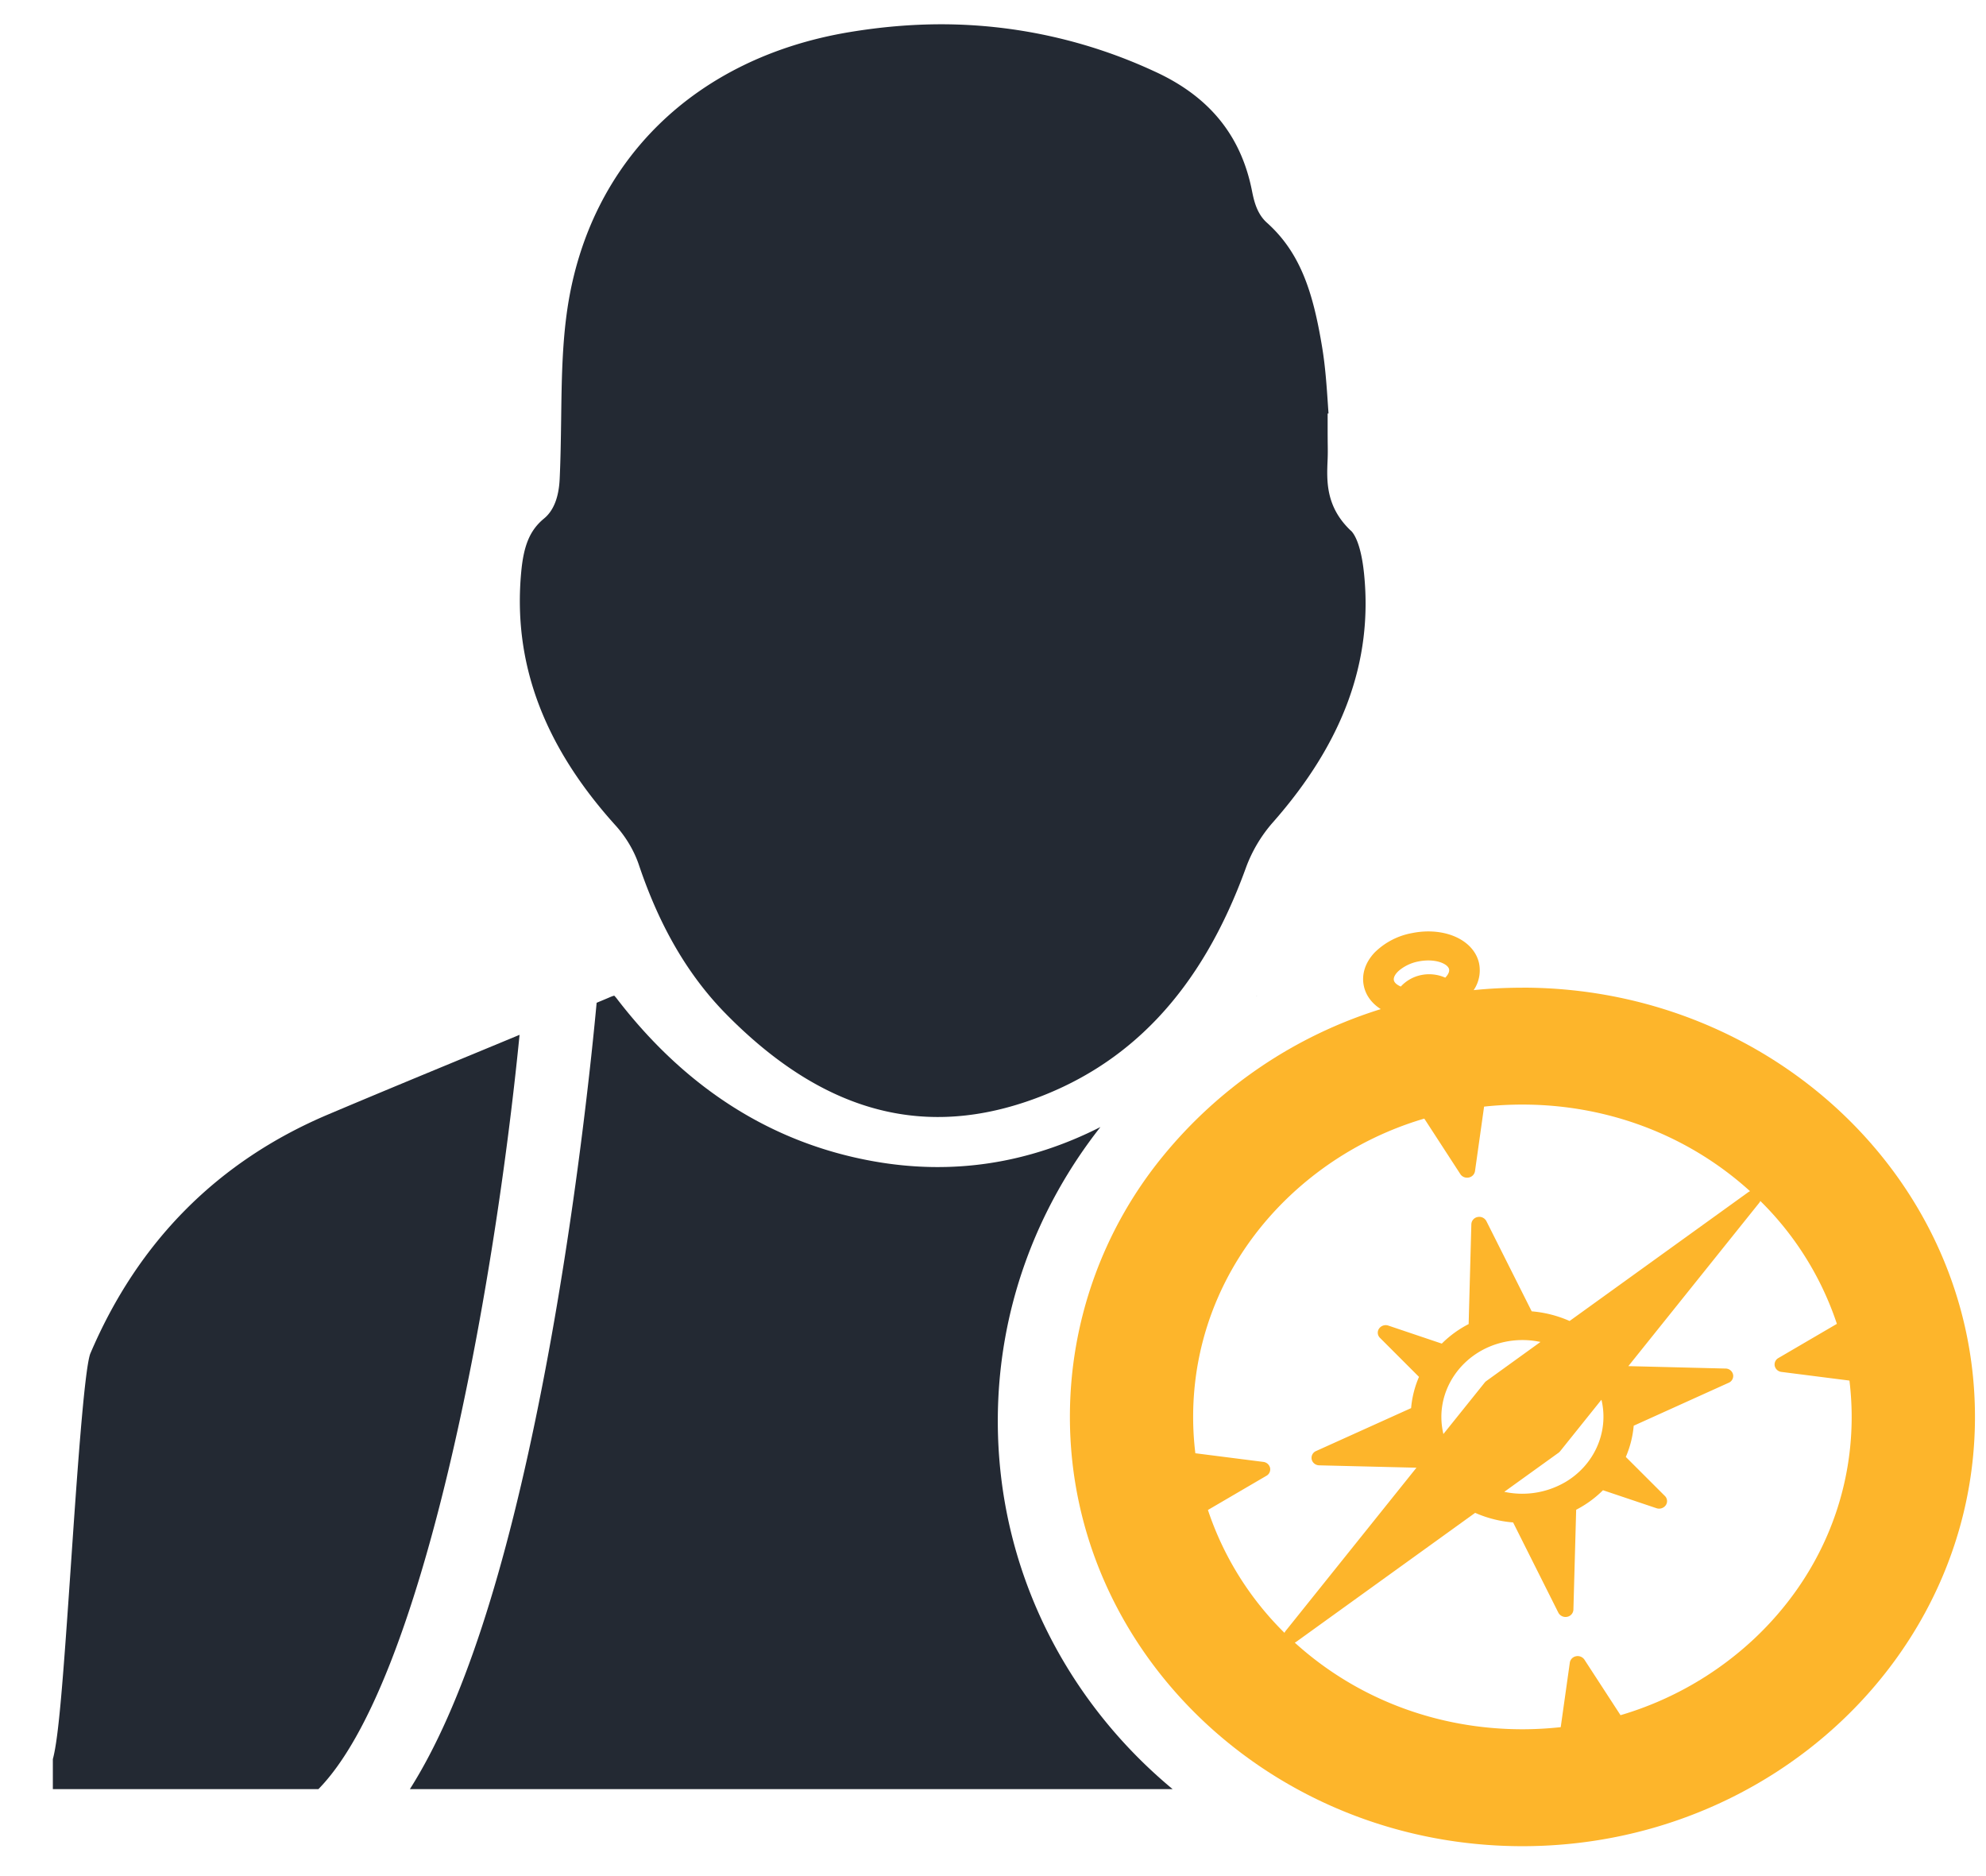 <svg xmlns="http://www.w3.org/2000/svg" width="36" height="34" fill="none"><path d="m22.784 18.047-.004-.001-.005.007.009-.006Zm-2.835 2.377c-1.305.663-2.684.879-4.124.62-1.829-.328-3.387-1.315-4.634-2.933a.603.603 0 0 0-.057-.067.586.586 0 0 0-.076.027c-.08.035-.162.068-.243.102-.072.783-.37 3.788-.983 6.928-.666 3.415-1.46 5.837-2.402 7.323h13.826c-1.937-1.607-3.169-3.998-3.169-6.673 0-2.006.699-3.85 1.861-5.327Zm-14.177 12c1.881-1.917 3.172-8.876 3.646-13.67l-.77.319c-.888.367-1.806.746-2.704 1.126-1.995.845-3.443 2.302-4.307 4.332-.11.29-.248 2.314-.349 3.791-.145 2.124-.224 3.171-.33 3.558v.544h4.814Z" fill="#232933"/><path d="M24.487 9.618c-.457-.433-.438-.9-.422-1.275.005-.11.004-.214.002-.324l-.001-.157v-.368l.016-.001-.008-.113c-.025-.376-.049-.732-.107-1.083-.163-.99-.389-1.713-1.003-2.262-.187-.167-.237-.415-.27-.579-.2-1.008-.782-1.717-1.78-2.168A9.19 9.19 0 0 0 17.066.44c-.546 0-1.1.048-1.667.142-2.8.465-4.71 2.335-5.112 5.001-.098.655-.106 1.315-.115 2.015-.005.355-.01.722-.027 1.084-.016.332-.11.572-.282.714-.253.208-.37.48-.415.97-.154 1.646.405 3.147 1.706 4.589.191.21.343.467.428.722.377 1.12.893 2.002 1.578 2.699 1.7 1.728 3.475 2.25 5.43 1.594 1.883-.633 3.19-2.021 3.995-4.245a2.6 2.6 0 0 1 .483-.815c1.28-1.45 1.822-2.93 1.657-4.523-.057-.545-.185-.72-.237-.77Z" fill="#232933"/><path d="M27.596 17.9c-.294 0-.59.014-.883.044a.638.638 0 0 0 .097-.49c-.077-.343-.447-.574-.92-.574-.096 0-.194.01-.293.03a1.29 1.29 0 0 0-.678.351c-.174.184-.243.402-.195.615.037.167.145.31.305.412a8.275 8.275 0 0 0-3.952 2.669 7.452 7.452 0 0 0-1.683 4.721c0 4.29 3.68 7.78 8.203 7.78s8.203-3.49 8.203-7.78-3.68-7.779-8.203-7.779Zm-1.706-.494c.214 0 .36.081.377.158.01.044-.016.1-.069.154a.718.718 0 0 0-.433-.048.69.69 0 0 0-.373.209c-.07-.03-.116-.07-.125-.112-.011-.05.022-.114.09-.175a.774.774 0 0 1 .356-.168.924.924 0 0 1 .177-.018Zm3.485 13.678-.654-1.006a.147.147 0 0 0-.152-.062.139.139 0 0 0-.113.115l-.165 1.17c-.23.025-.464.038-.695.038-1.55 0-3.01-.557-4.126-1.57a.177.177 0 0 0 .034-.02l3.236-2.332c.217.096.452.155.688.174l.82 1.635a.147.147 0 0 0 .16.075.138.138 0 0 0 .113-.13l.05-1.81c.18-.093.344-.212.486-.354l.97.326a.148.148 0 0 0 .168-.054.13.13 0 0 0-.016-.168l-.708-.707c.078-.182.126-.371.143-.566l1.723-.779a.134.134 0 0 0 .078-.15.14.14 0 0 0-.136-.107l-1.762-.044 2.373-2.96a.135.135 0 0 0 .019-.033 5.611 5.611 0 0 1 1.388 2.227l-1.061.62a.133.133 0 0 0-.065.145.14.14 0 0 0 .121.106l1.233.157c.026.22.04.44.04.658 0 1.512-.621 2.934-1.748 4.003a6.038 6.038 0 0 1-2.442 1.403ZM23.022 26.6a.142.142 0 0 0-.12-.106l-1.234-.157c-.027-.22-.04-.44-.04-.659 0-1.512.62-2.933 1.748-4.002a6.04 6.04 0 0 1 2.442-1.404l.654 1.007c.032.049.093.073.152.061a.14.14 0 0 0 .113-.115l.165-1.17a6.47 6.47 0 0 1 .694-.037c1.55 0 3.01.557 4.127 1.57a.13.13 0 0 0-.034.019l-3.237 2.333a2.129 2.129 0 0 0-.687-.175l-.821-1.634a.146.146 0 0 0-.16-.075.138.138 0 0 0-.113.13l-.049 1.81a1.953 1.953 0 0 0-.487.354l-.97-.327a.148.148 0 0 0-.167.055.13.13 0 0 0 .016.167l.708.708a1.82 1.82 0 0 0-.143.566l-1.723.778a.134.134 0 0 0-.079.151c.014.062.07.107.137.108l1.762.043-2.373 2.96a.147.147 0 0 0-.019.033 5.618 5.618 0 0 1-1.388-2.227l1.061-.62a.133.133 0 0 0 .065-.145Zm5.341.266a1.547 1.547 0 0 1-1.095.17l.985-.709a.144.144 0 0 0 .027-.026l.748-.933.006.02c.128.577-.141 1.171-.67 1.478Zm-1.072-2.55a1.567 1.567 0 0 1 .488-.02l.016.002c.043.006.087.013.129.022l-.984.71a.132.132 0 0 0-.027.026l-.749.933a.249.249 0 0 0-.004-.02c-.169-.752.34-1.494 1.131-1.653Z" fill="#FDB52B"/></svg>
